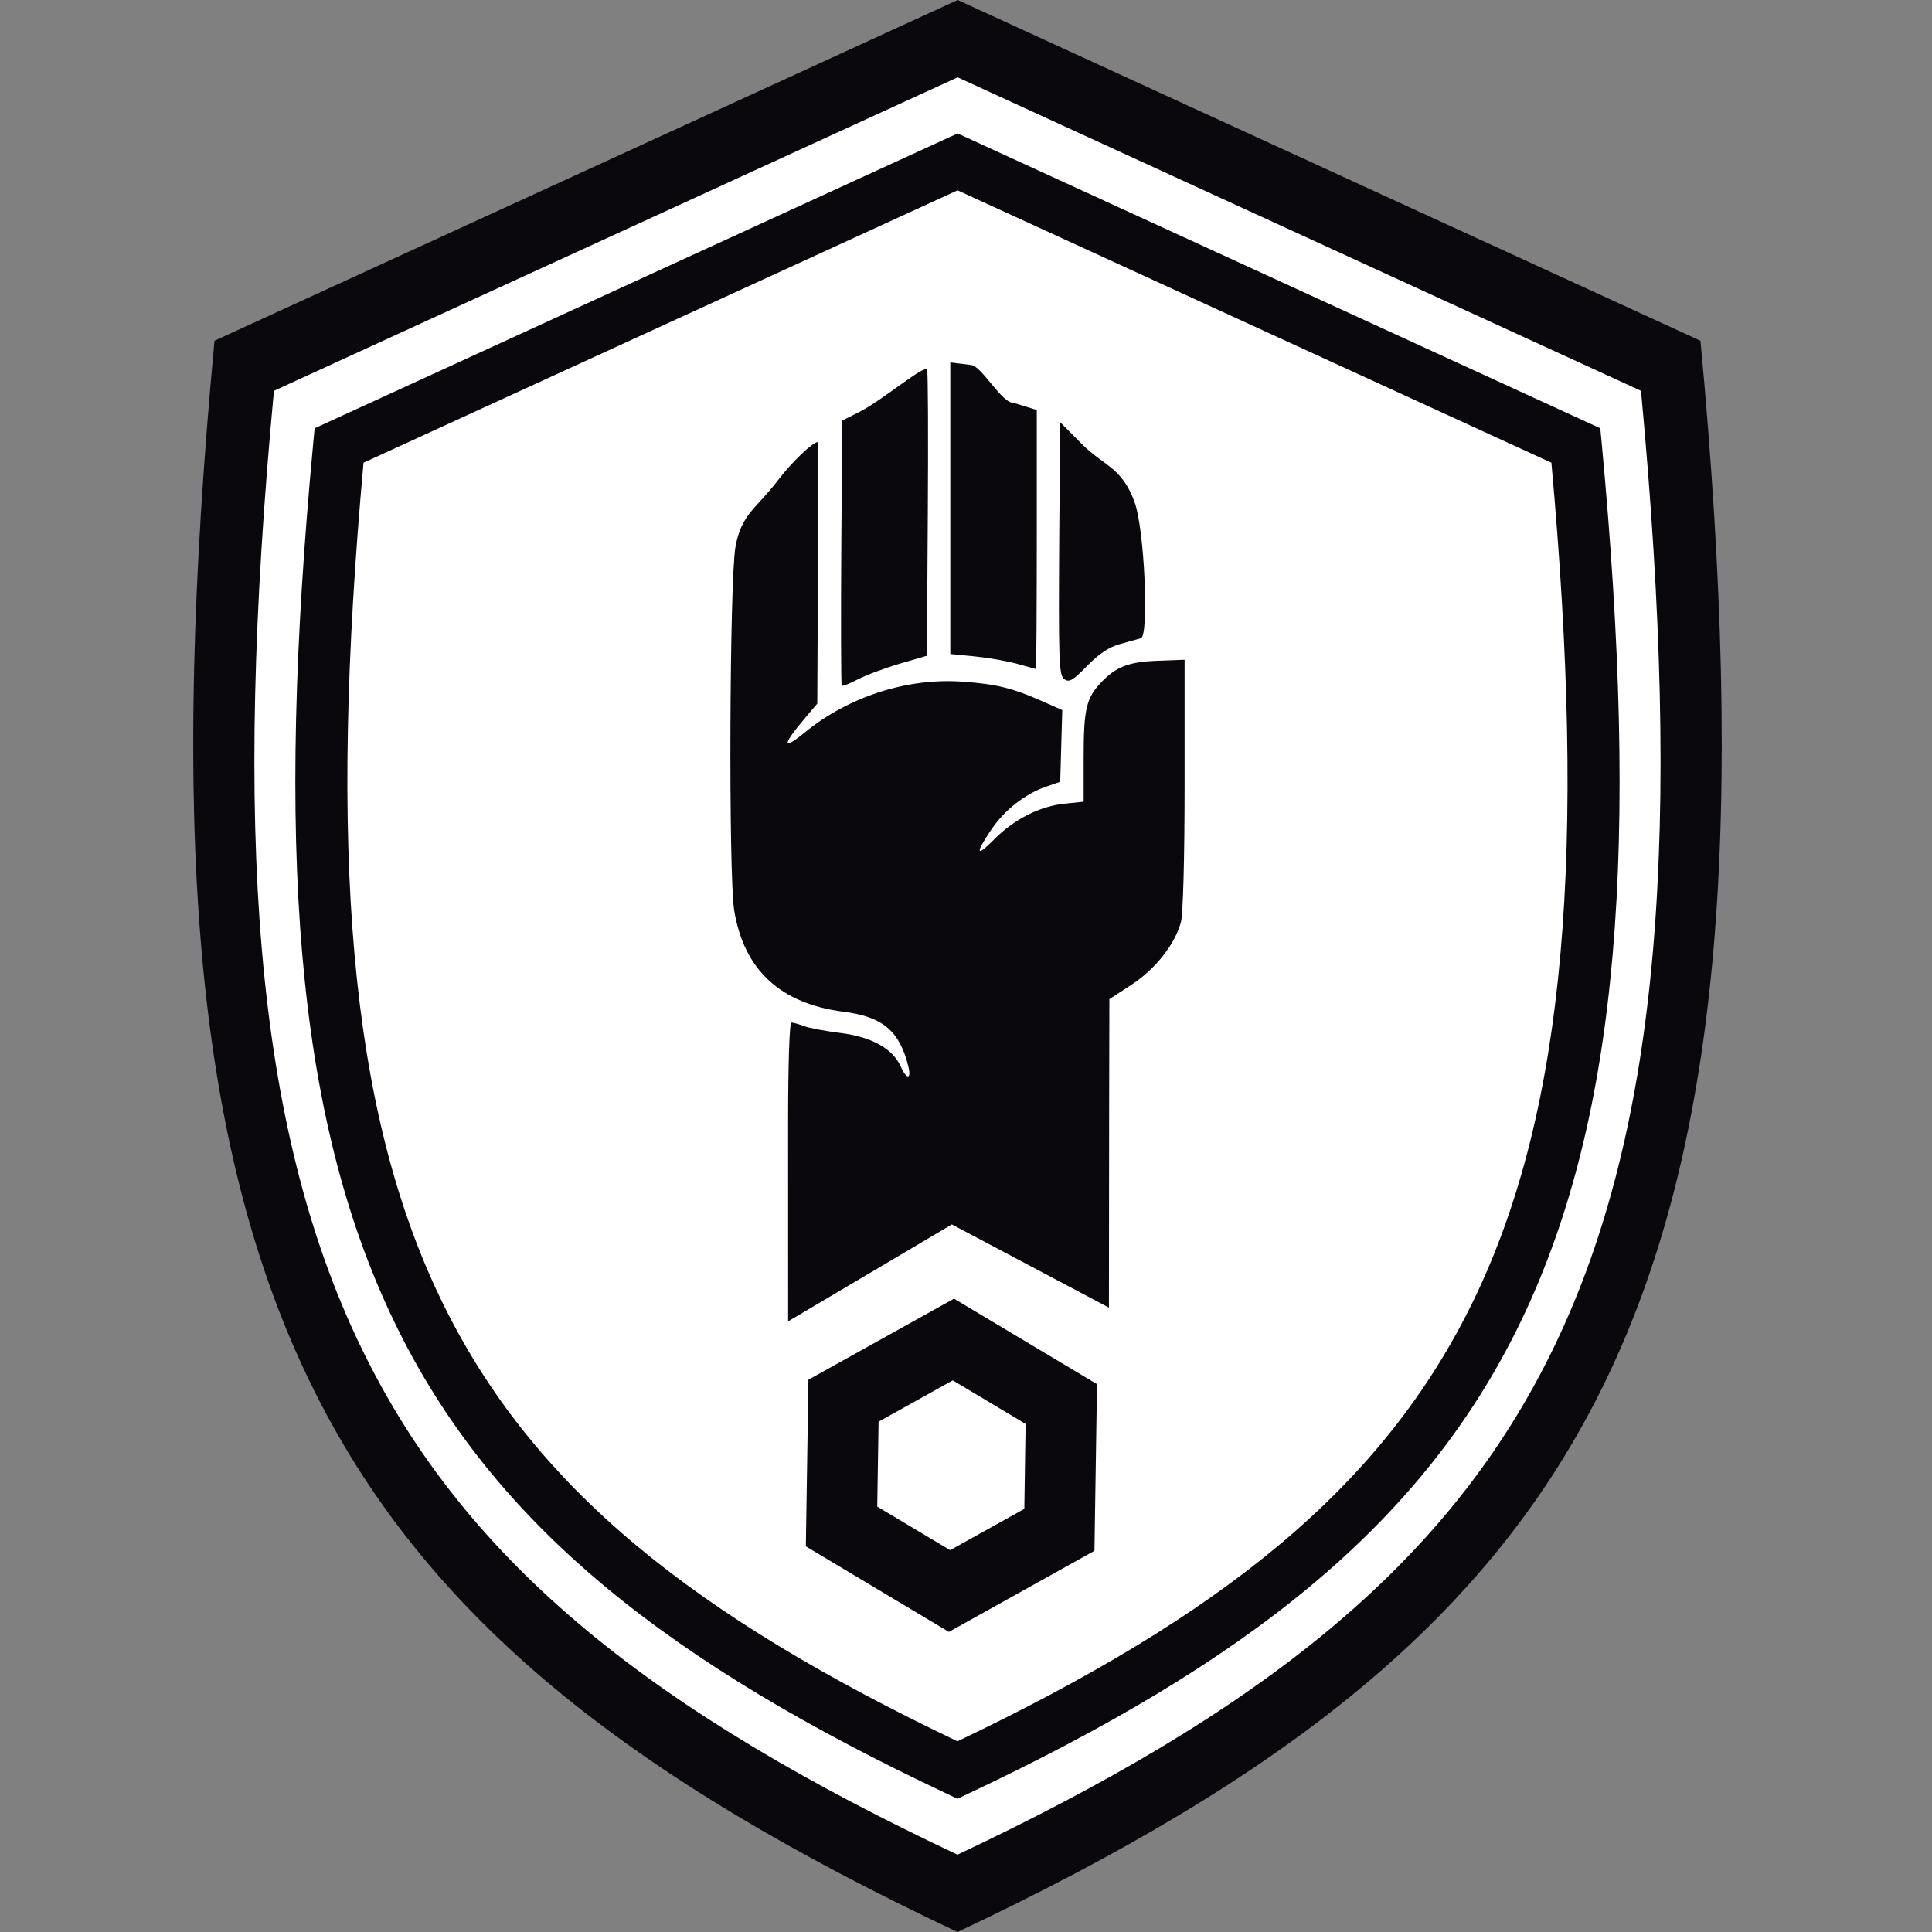 
		<svg width="100%" height="100%" viewBox="0 0 48 48" fill="none" xmlns="http://www.w3.org/2000/svg">
			<rect x="0" y="0" width="48" height="48" fill="#808080" stroke="none"/>
			<path
				d="M5.329 8.466C3.108 32.177 7.632 40.379 23.789 48C39.945 40.379 44.469 32.177 42.248 8.466L23.793 0L5.329 8.466Z"
				fill="#0A080C"/>
			<path
				d="M6.806 9.71C4.763 31.523 8.925 39.068 23.788 46.079C38.652 39.068 42.813 31.523 40.77 9.71L23.792 1.921L6.806 9.71Z"
				fill="#FFFFFF"/>
			<path
				d="M19.58 27.914C19.58 26.418 19.614 25.406 19.663 25.406C19.71 25.406 19.85 25.445 19.976 25.493C20.102 25.541 20.51 25.618 20.883 25.664C21.651 25.76 22.181 26.053 22.375 26.491C22.52 26.819 22.647 26.827 22.569 26.503C22.356 25.619 21.933 25.26 20.961 25.137C19.389 24.937 18.481 24.096 18.241 22.618C18.098 21.737 18.124 14.419 18.273 13.585C18.421 12.761 18.795 12.634 19.334 11.925C19.666 11.488 20.191 10.984 20.315 10.984C20.329 10.984 20.333 11.894 20.323 13.876L20.305 17.481L20.002 17.839C19.427 18.518 19.424 18.664 19.995 18.197C21.084 17.305 22.546 16.836 23.923 16.936C24.754 16.996 25.157 17.095 25.874 17.413L26.392 17.642L26.366 18.533L26.341 19.423L26.001 19.54C25.469 19.722 24.959 20.121 24.629 20.611C24.218 21.221 24.248 21.311 24.707 20.847C25.193 20.355 25.833 20.031 26.443 19.968L26.923 19.918V18.817C26.923 17.622 26.987 17.346 27.354 16.958C27.727 16.564 28.041 16.443 28.764 16.416L29.431 16.391V19.488C29.431 21.322 29.393 22.72 29.339 22.915C29.185 23.47 28.7 24.082 28.111 24.466L27.562 24.824L27.556 27.622L27.551 32.488L23.649 30.421L19.581 32.829L19.58 27.914ZM20.912 17.037C20.894 17.018 20.889 15.368 20.903 13.37L20.927 10.448L21.35 10.235C21.915 9.951 22.98 9.043 23.034 9.185C23.056 9.243 23.064 10.829 23.051 12.767L23.028 16.292L22.356 16.489C21.987 16.597 21.518 16.772 21.315 16.878C21.112 16.984 20.93 17.055 20.912 17.037H20.912ZM26.44 16.872C26.308 16.775 26.296 16.415 26.317 13.272L26.341 10.492L26.878 11.031C27.436 11.592 27.872 11.598 28.192 12.486C28.433 13.151 28.552 15.797 28.344 15.857C28.277 15.877 28.044 15.941 27.828 16.001C27.557 16.074 27.302 16.244 27.01 16.543C26.653 16.91 26.563 16.962 26.44 16.872ZM25.266 16.491C25.02 16.424 24.547 16.341 24.214 16.308L23.61 16.249V12.627V9.005L24.125 9.068C24.408 9.103 24.878 10.025 25.199 10.014L25.759 10.186V13.052C25.759 15.02 25.749 16.627 25.736 16.622C25.724 16.618 25.513 16.559 25.266 16.491H25.266Z"
				fill="#0A080C"/>
			<path
				d="M23.792 3.315L7.817 10.641L7.782 11.01C6.853 20.926 7.315 27.687 9.789 32.826C12.263 37.964 16.73 41.36 23.514 44.56L23.788 44.689L24.062 44.56C30.846 41.36 35.313 37.964 37.787 32.826C40.261 27.687 40.723 20.926 39.794 11.01L39.759 10.641L23.792 3.315ZM23.791 4.729L38.544 11.496C39.415 21.106 38.908 27.535 36.629 32.268C34.353 36.995 30.286 40.161 23.788 43.262C17.29 40.161 13.223 36.995 10.947 32.268C8.668 27.535 8.161 21.106 9.032 11.496L23.791 4.729Z"
				fill="#0A080C"/>
			<path
				d="M23.702 32.265L20.085 34.279L20.021 38.419L23.575 40.544L27.191 38.529L27.255 34.389L23.702 32.265ZM23.671 34.295L25.481 35.377L25.449 37.487L23.606 38.513L21.795 37.431L21.828 35.322L23.671 34.295Z"
				fill="#0A080C"/>
		</svg>
	